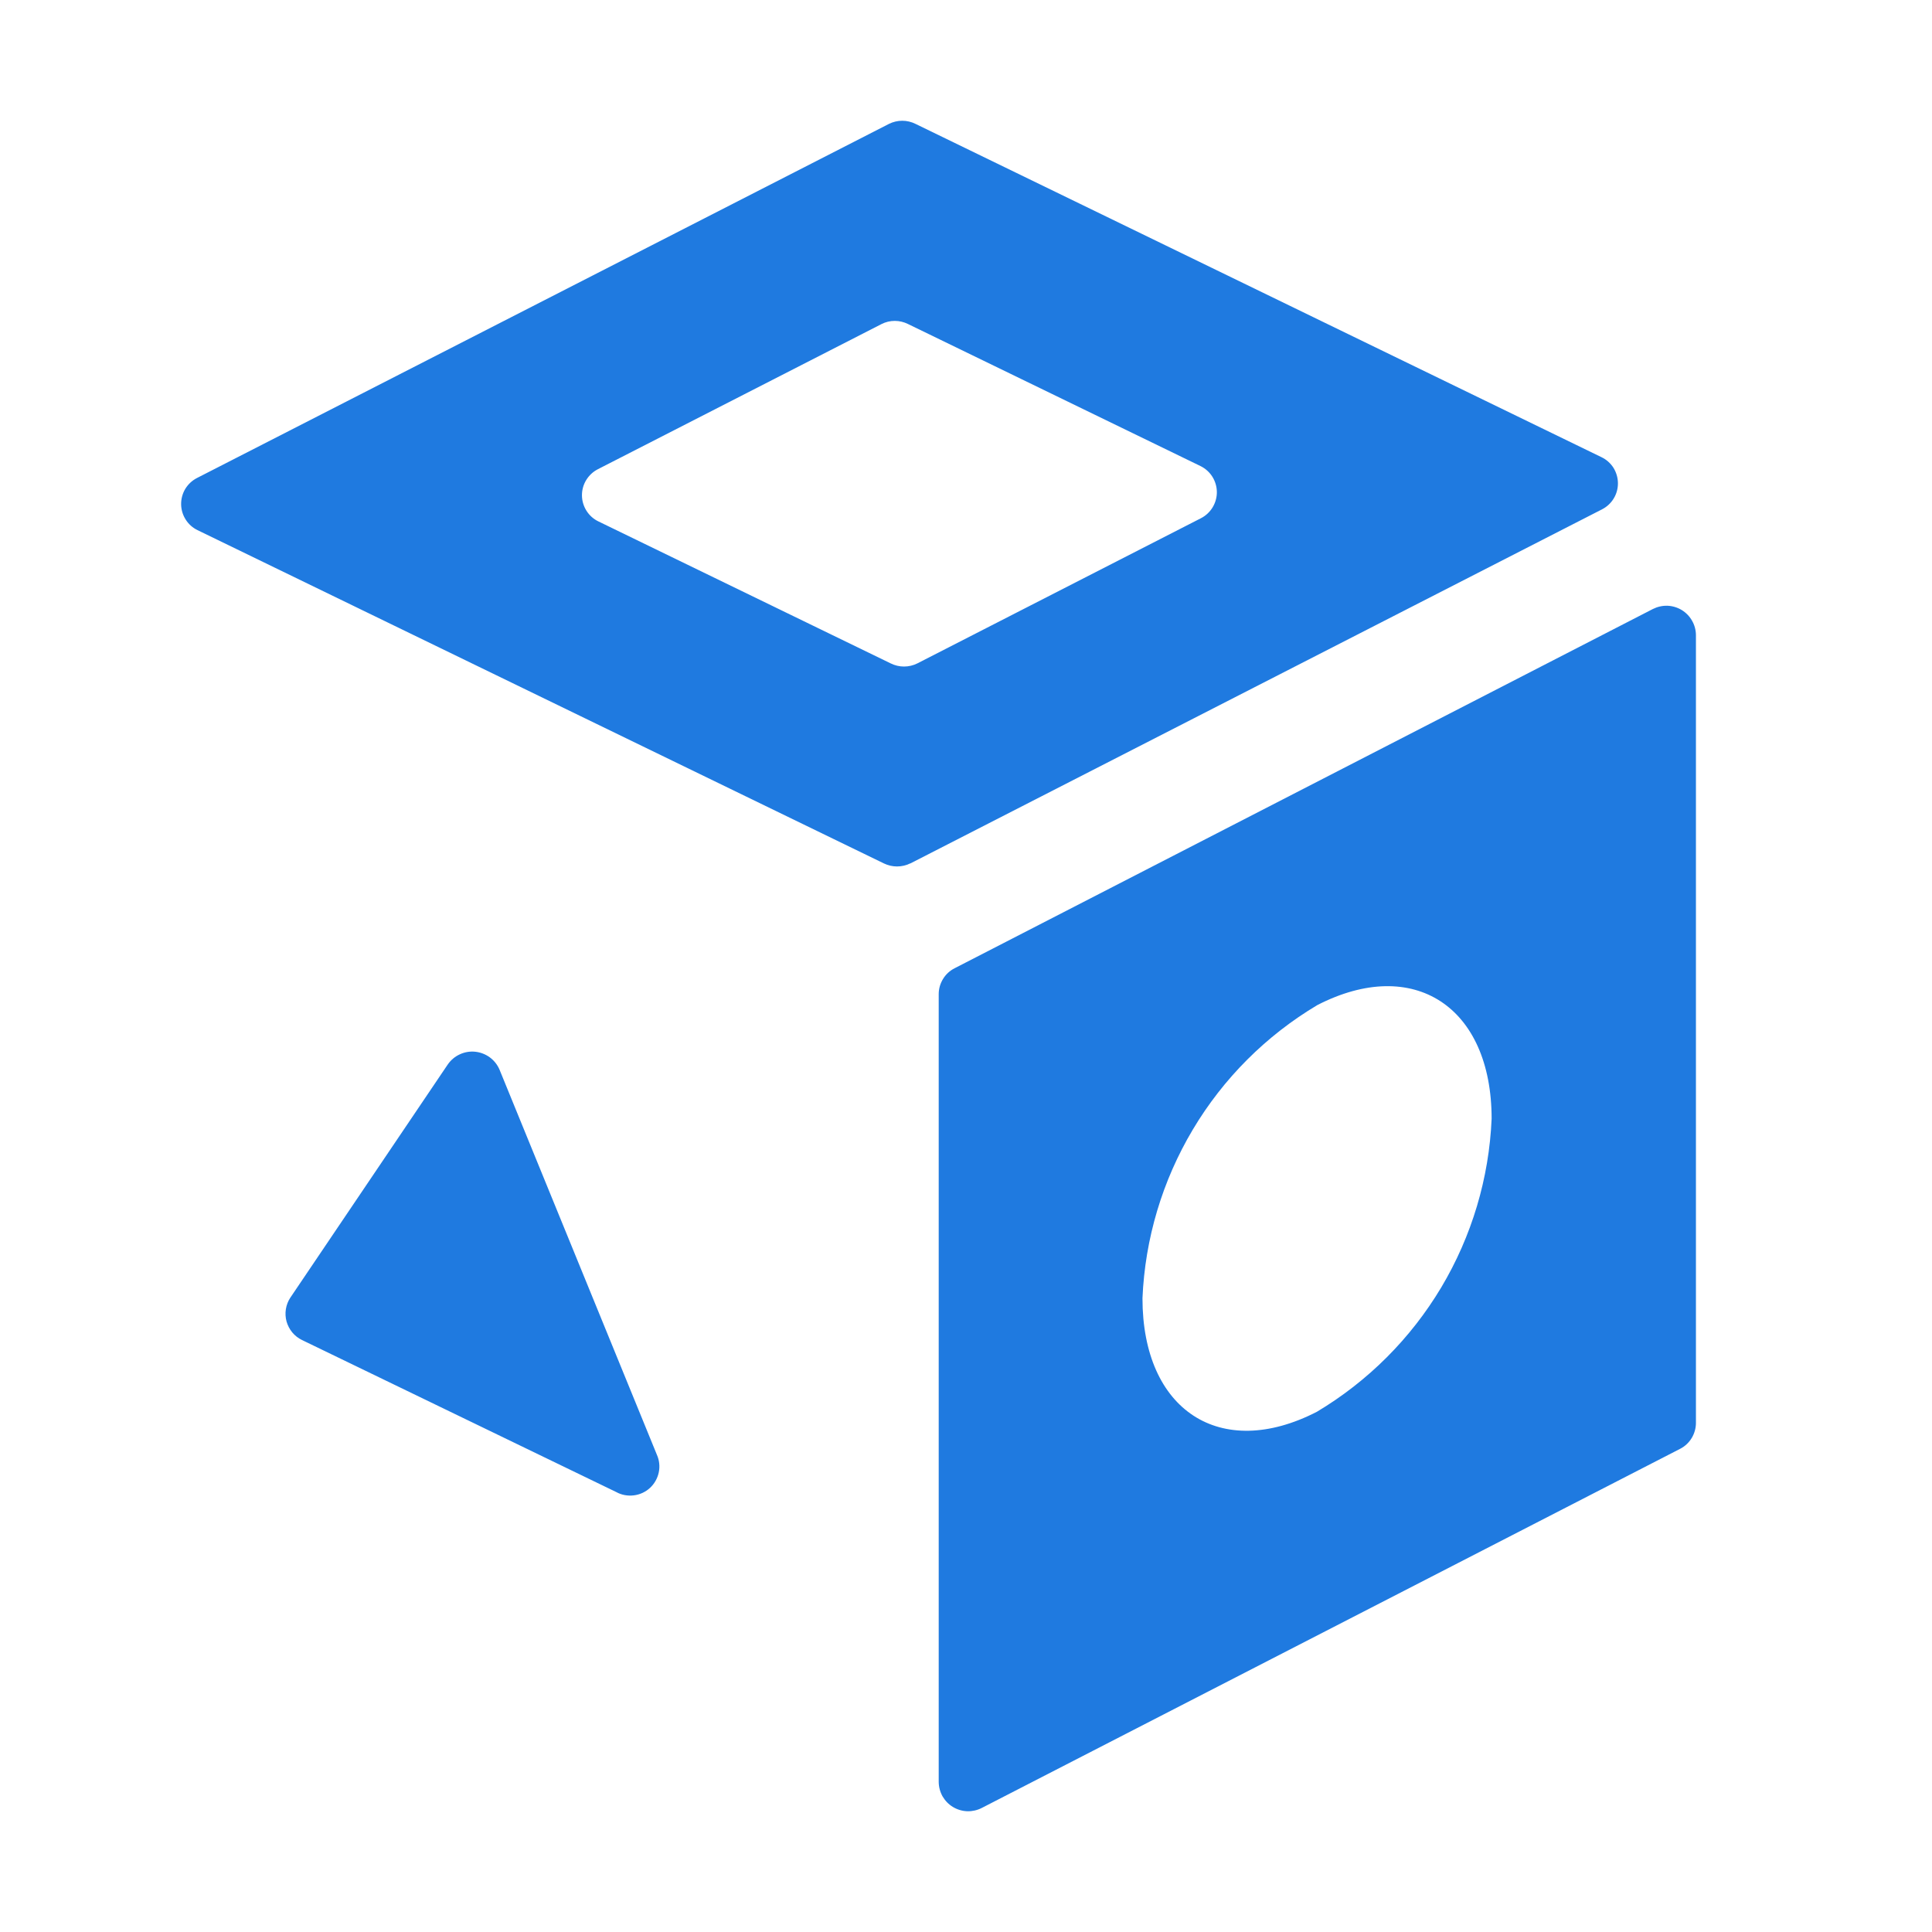 <svg width="32" height="32" viewBox="0 0 32 32" fill="none" xmlns="http://www.w3.org/2000/svg">
<rect width="32" height="32" fill="white"/>
<path fill-rule="evenodd" clip-rule="evenodd" d="M10.207 24.713L5.002 22.195C4.94 22.165 4.885 22.122 4.841 22.069C4.797 22.016 4.765 21.954 4.746 21.888C4.728 21.821 4.724 21.752 4.735 21.683C4.746 21.615 4.771 21.55 4.809 21.493L7.415 17.633C7.465 17.56 7.533 17.501 7.614 17.464C7.694 17.426 7.783 17.411 7.871 17.42C7.959 17.429 8.043 17.462 8.114 17.514C8.185 17.567 8.241 17.638 8.275 17.72L10.88 24.095C10.921 24.187 10.932 24.29 10.911 24.388C10.89 24.487 10.839 24.577 10.765 24.645C10.691 24.713 10.597 24.756 10.497 24.768C10.397 24.78 10.295 24.762 10.207 24.713ZM28.09 23.568V10.518C28.089 10.434 28.067 10.352 28.025 10.28C27.984 10.207 27.924 10.146 27.853 10.103C27.781 10.06 27.7 10.036 27.616 10.033C27.532 10.031 27.45 10.05 27.375 10.088L15.812 16.037C15.732 16.077 15.666 16.138 15.62 16.214C15.573 16.29 15.548 16.377 15.548 16.465V29.515C15.549 29.599 15.571 29.681 15.612 29.754C15.654 29.826 15.713 29.887 15.785 29.93C15.857 29.973 15.938 29.997 16.022 30C16.105 30.002 16.188 29.983 16.262 29.945L27.83 23.996C27.908 23.956 27.974 23.894 28.02 23.818C28.065 23.743 28.09 23.656 28.09 23.568ZM24.706 18.53C24.664 19.516 24.377 20.476 23.872 21.323C23.366 22.17 22.658 22.878 21.811 23.384C20.216 24.204 18.922 23.363 18.923 21.502C18.965 20.516 19.252 19.556 19.757 18.709C20.262 17.861 20.971 17.153 21.818 16.648C23.413 15.827 24.706 16.673 24.706 18.53ZM15.075 14.303L26.537 8.435C26.616 8.394 26.683 8.332 26.729 8.255C26.775 8.179 26.799 8.091 26.798 8.001C26.797 7.912 26.771 7.824 26.724 7.748C26.676 7.673 26.608 7.612 26.527 7.573L15.164 2.052C15.096 2.018 15.02 2 14.944 2C14.868 2 14.792 2.018 14.724 2.052L3.263 7.917C3.183 7.958 3.116 8.02 3.069 8.097C3.023 8.174 2.999 8.262 3 8.352C3.001 8.442 3.027 8.529 3.075 8.605C3.123 8.681 3.191 8.742 3.272 8.781L14.64 14.301C14.777 14.368 14.938 14.368 15.075 14.301V14.303ZM15.04 5.367L19.883 7.719C19.964 7.759 20.032 7.819 20.08 7.895C20.128 7.971 20.154 8.059 20.155 8.149C20.156 8.238 20.131 8.326 20.085 8.403C20.038 8.48 19.972 8.542 19.892 8.583L15.194 10.988C15.126 11.022 15.05 11.04 14.973 11.04C14.897 11.04 14.822 11.022 14.753 10.988L9.911 8.636C9.83 8.597 9.762 8.536 9.714 8.46C9.666 8.384 9.64 8.297 9.639 8.207C9.638 8.117 9.662 8.029 9.709 7.952C9.755 7.876 9.822 7.813 9.902 7.772L14.6 5.368C14.668 5.333 14.743 5.315 14.82 5.315C14.896 5.315 14.972 5.333 15.04 5.367Z" fill="#1F7AE0"/>
</svg>
